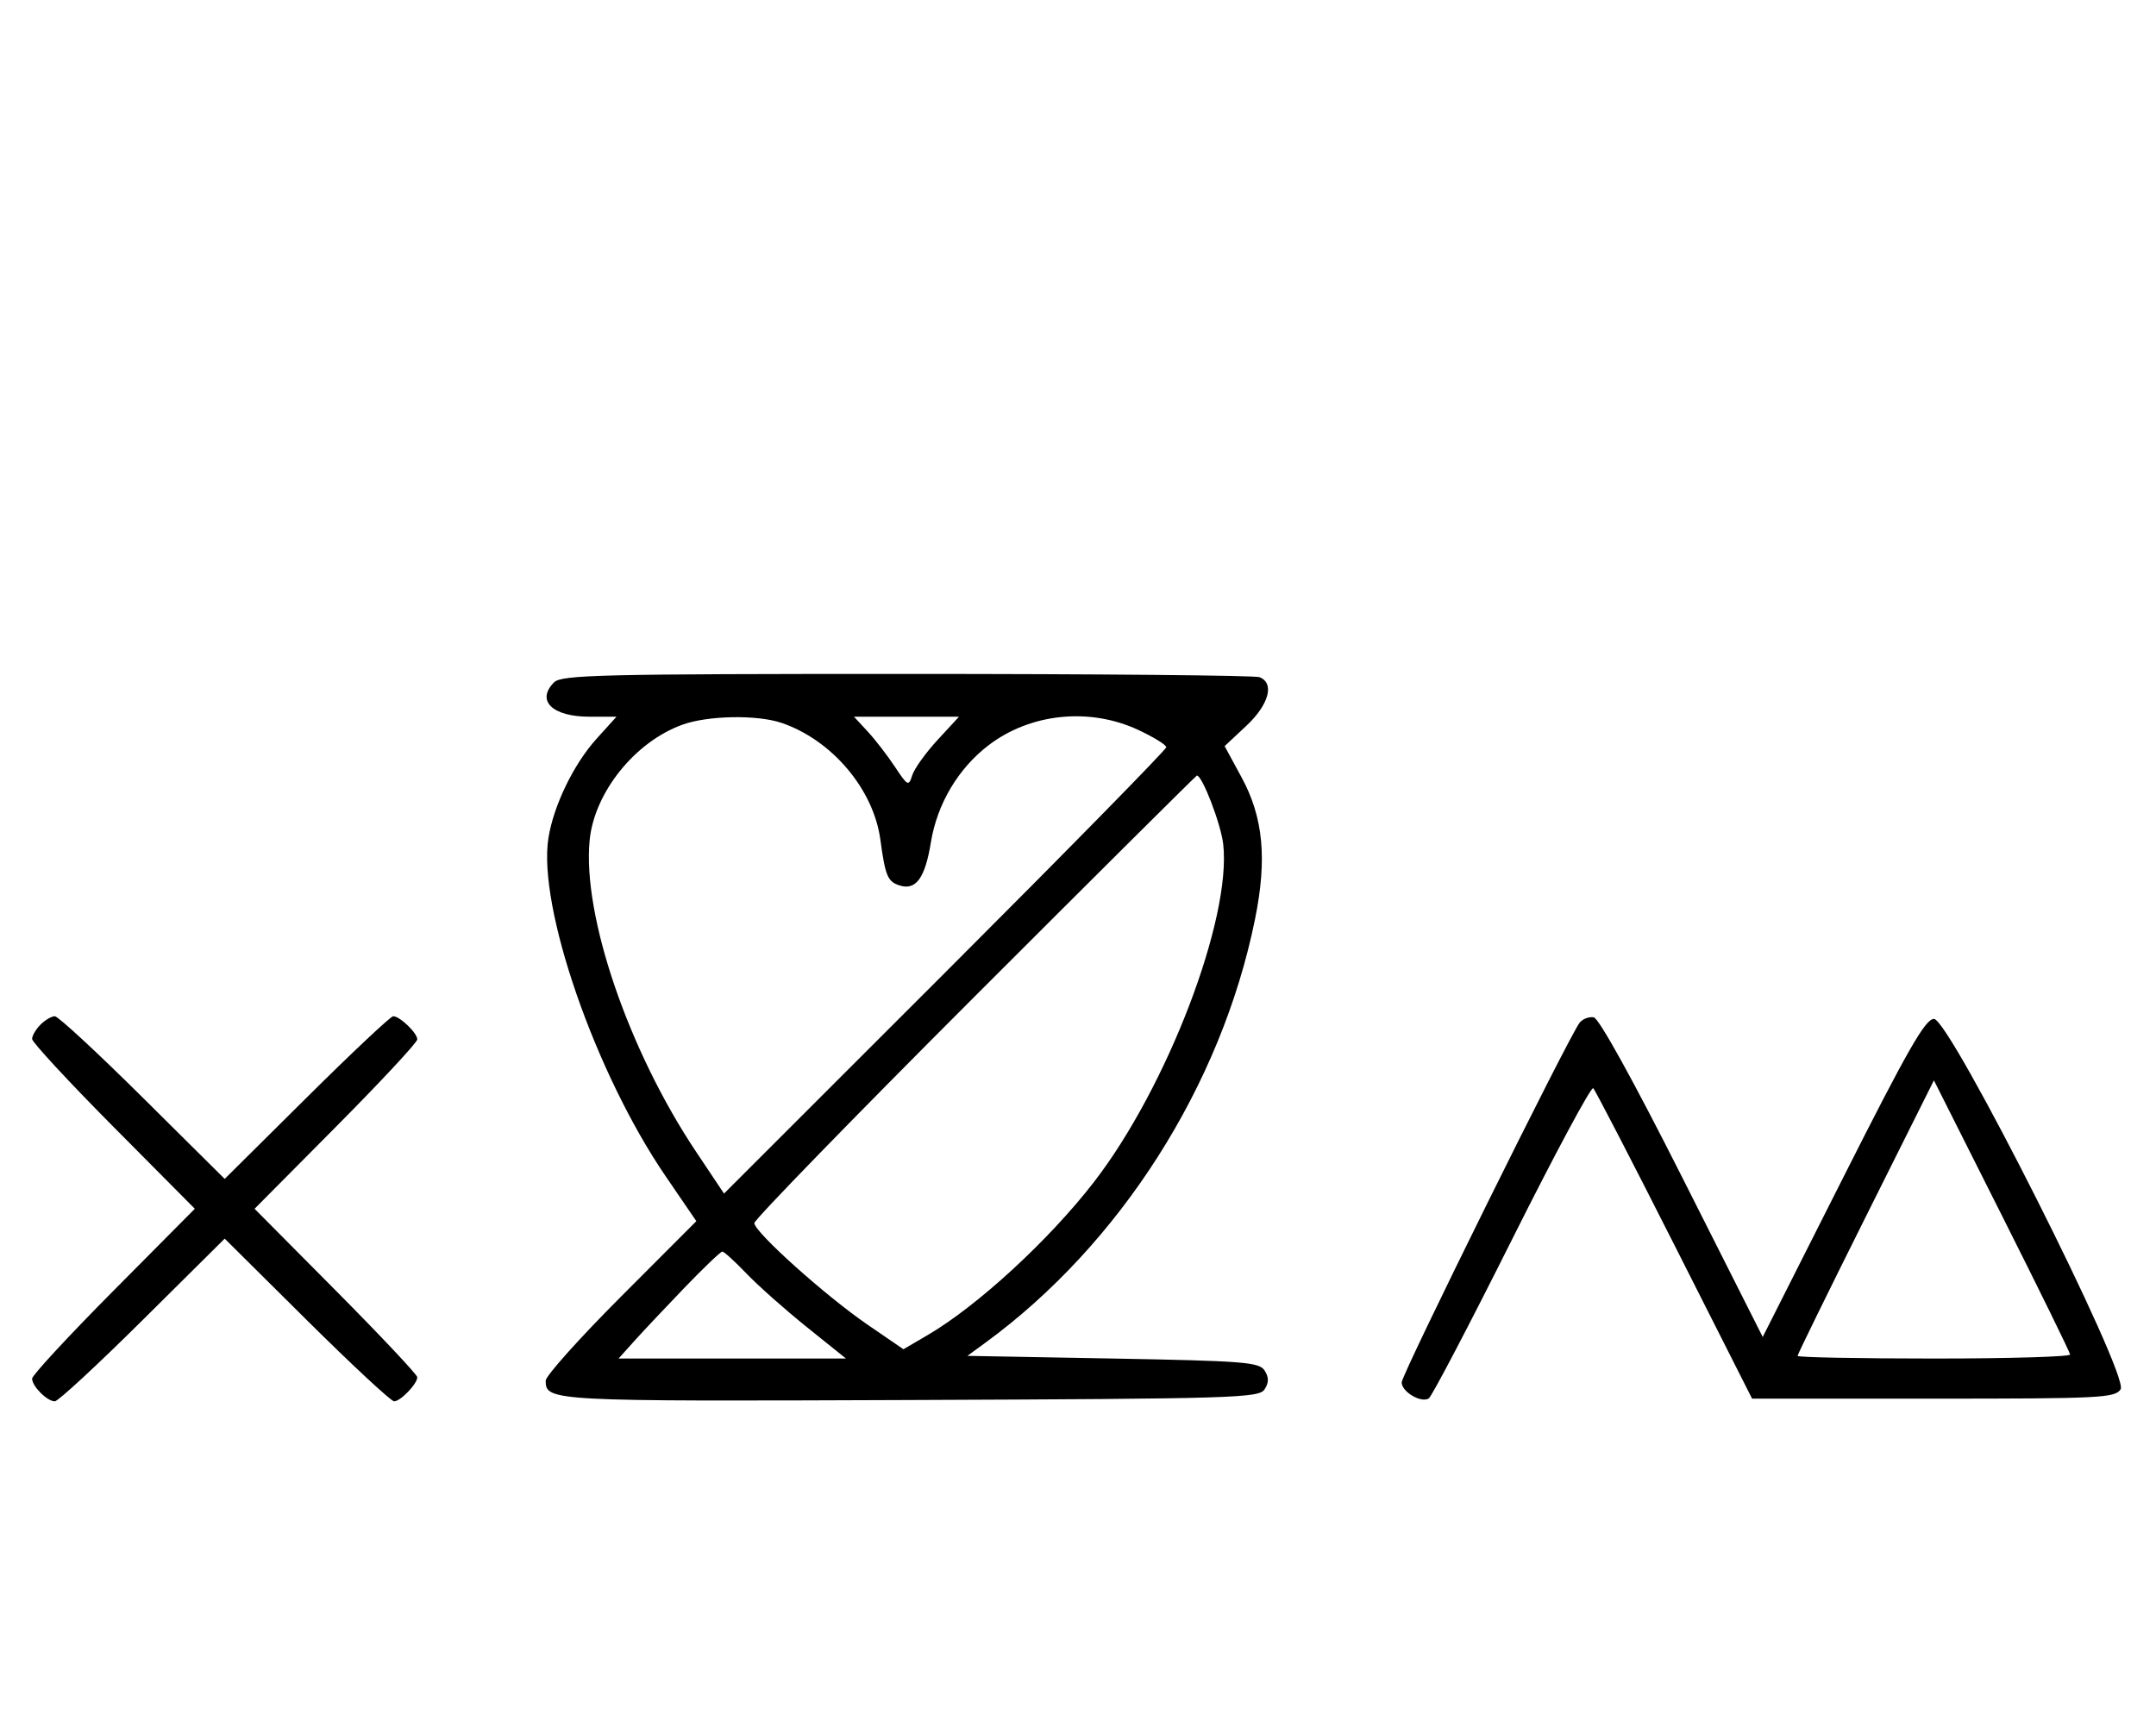 <svg xmlns="http://www.w3.org/2000/svg" width="403" height="324" viewBox="0 0 403 324" version="1.1">
	<path d="M 103.571 127.571 C 100.149 130.994, 103.242 134, 110.188 134 L 115.233 134 111.502 138.130 C 107.232 142.856, 103.482 150.593, 102.514 156.673 C 100.473 169.499, 111.269 200.668, 124.416 219.907 L 130.161 228.314 116.080 242.419 C 108.336 250.177, 102 257.252, 102 258.140 C 102 261.977, 102.841 262.022, 170.002 261.757 C 230.924 261.517, 235.356 261.383, 236.386 259.750 C 237.191 258.474, 237.191 257.526, 236.387 256.250 C 235.394 254.674, 232.574 254.450, 208.056 254 L 180.828 253.500 184.164 251.062 C 209.377 232.633, 228.296 202.916, 234.590 171.852 C 236.873 160.584, 236.137 152.817, 232.075 145.337 L 228.907 139.500 232.953 135.714 C 237.202 131.739, 238.292 127.710, 235.418 126.607 C 234.548 126.273, 204.880 126, 169.490 126 C 112.326 126, 104.967 126.175, 103.571 127.571 M 127.627 135.468 C 118.721 138.643, 111.076 148.151, 110.214 157.125 C 108.861 171.205, 117.479 196.421, 130.106 215.329 L 135.334 223.157 176.667 181.833 C 199.400 159.105, 218 140.149, 218 139.709 C 218 139.268, 215.637 137.808, 212.750 136.464 C 203.648 132.226, 192.624 133.355, 184.797 139.325 C 179.118 143.656, 175.172 150.296, 174.001 157.492 C 172.915 164.168, 171.212 166.519, 168.163 165.552 C 165.920 164.840, 165.477 163.789, 164.560 156.995 C 163.285 147.558, 155.516 138.368, 146.101 135.159 C 141.559 133.611, 132.409 133.764, 127.627 135.468 M 162.173 136.750 C 163.575 138.262, 165.865 141.228, 167.264 143.341 C 169.677 146.983, 169.844 147.066, 170.517 144.945 C 170.908 143.715, 173.033 140.749, 175.241 138.354 L 179.255 134 169.440 134 L 159.626 134 162.173 136.750 M 182.245 186.254 C 159.560 208.944, 141 228.033, 141 228.673 C 141 230.343, 154.317 242.293, 162.186 247.684 L 168.872 252.265 173.432 249.593 C 182.753 244.131, 196.109 231.830, 204.479 221 C 218.166 203.290, 230.225 171.759, 228.642 157.818 C 228.216 154.066, 224.738 145, 223.725 145 C 223.596 145, 204.930 163.565, 182.245 186.254 M 7.571 191.571 C 6.707 192.436, 6 193.640, 6 194.249 C 6 194.857, 12.844 202.250, 21.208 210.677 L 36.416 226 21.208 241.323 C 12.844 249.750, 6 257.143, 6 257.751 C 6 259.181, 8.819 262, 10.249 262 C 10.857 262, 18.250 255.156, 26.677 246.792 L 42 231.584 57.323 246.792 C 65.750 255.156, 73.105 262, 73.668 262 C 74.860 262, 78 258.734, 78 257.494 C 78 257.027, 71.156 249.750, 62.792 241.323 L 47.584 226 62.792 210.677 C 71.156 202.250, 78 194.895, 78 194.332 C 78 193.140, 74.734 190, 73.494 190 C 73.027 190, 65.750 196.844, 57.323 205.208 L 42 220.416 26.677 205.208 C 18.250 196.844, 10.857 190, 10.249 190 C 9.640 190, 8.436 190.707, 7.571 191.571 M 295.268 191.207 C 293.363 193.557, 262 256.957, 262 258.459 C 262 260.212, 265.612 262.358, 267.059 261.464 C 267.618 261.118, 274.610 247.773, 282.596 231.809 C 290.582 215.844, 297.427 203.087, 297.808 203.459 C 298.189 203.831, 305.025 217.042, 313 232.817 L 327.500 261.500 361.391 261.500 C 392.631 261.500, 395.369 261.363, 396.390 259.743 C 398.035 257.136, 364.458 190.500, 361.500 190.500 C 359.881 190.500, 356.639 196.168, 344.495 220.234 L 329.489 249.967 314.495 220.234 C 305.353 202.105, 298.879 190.386, 297.908 190.207 C 297.032 190.046, 295.844 190.496, 295.268 191.207 M 348.744 227.500 C 341.735 241.531, 336 253.233, 336 253.505 C 336 253.777, 347.475 254, 361.500 254 C 375.525 254, 386.976 253.662, 386.946 253.250 C 386.917 252.838, 381.176 241.135, 374.190 227.245 L 361.487 201.989 348.744 227.500 M 127.952 240.750 C 124.381 244.463, 120.146 248.963, 118.542 250.750 L 115.626 254 136.878 254 L 158.131 254 150.816 248.125 C 146.792 244.894, 141.721 240.394, 139.547 238.125 C 137.373 235.856, 135.336 234, 135.020 234 C 134.705 234, 131.524 237.037, 127.952 240.750 " stroke="none" fill="black" fill-rule="evenodd"/>
</svg>